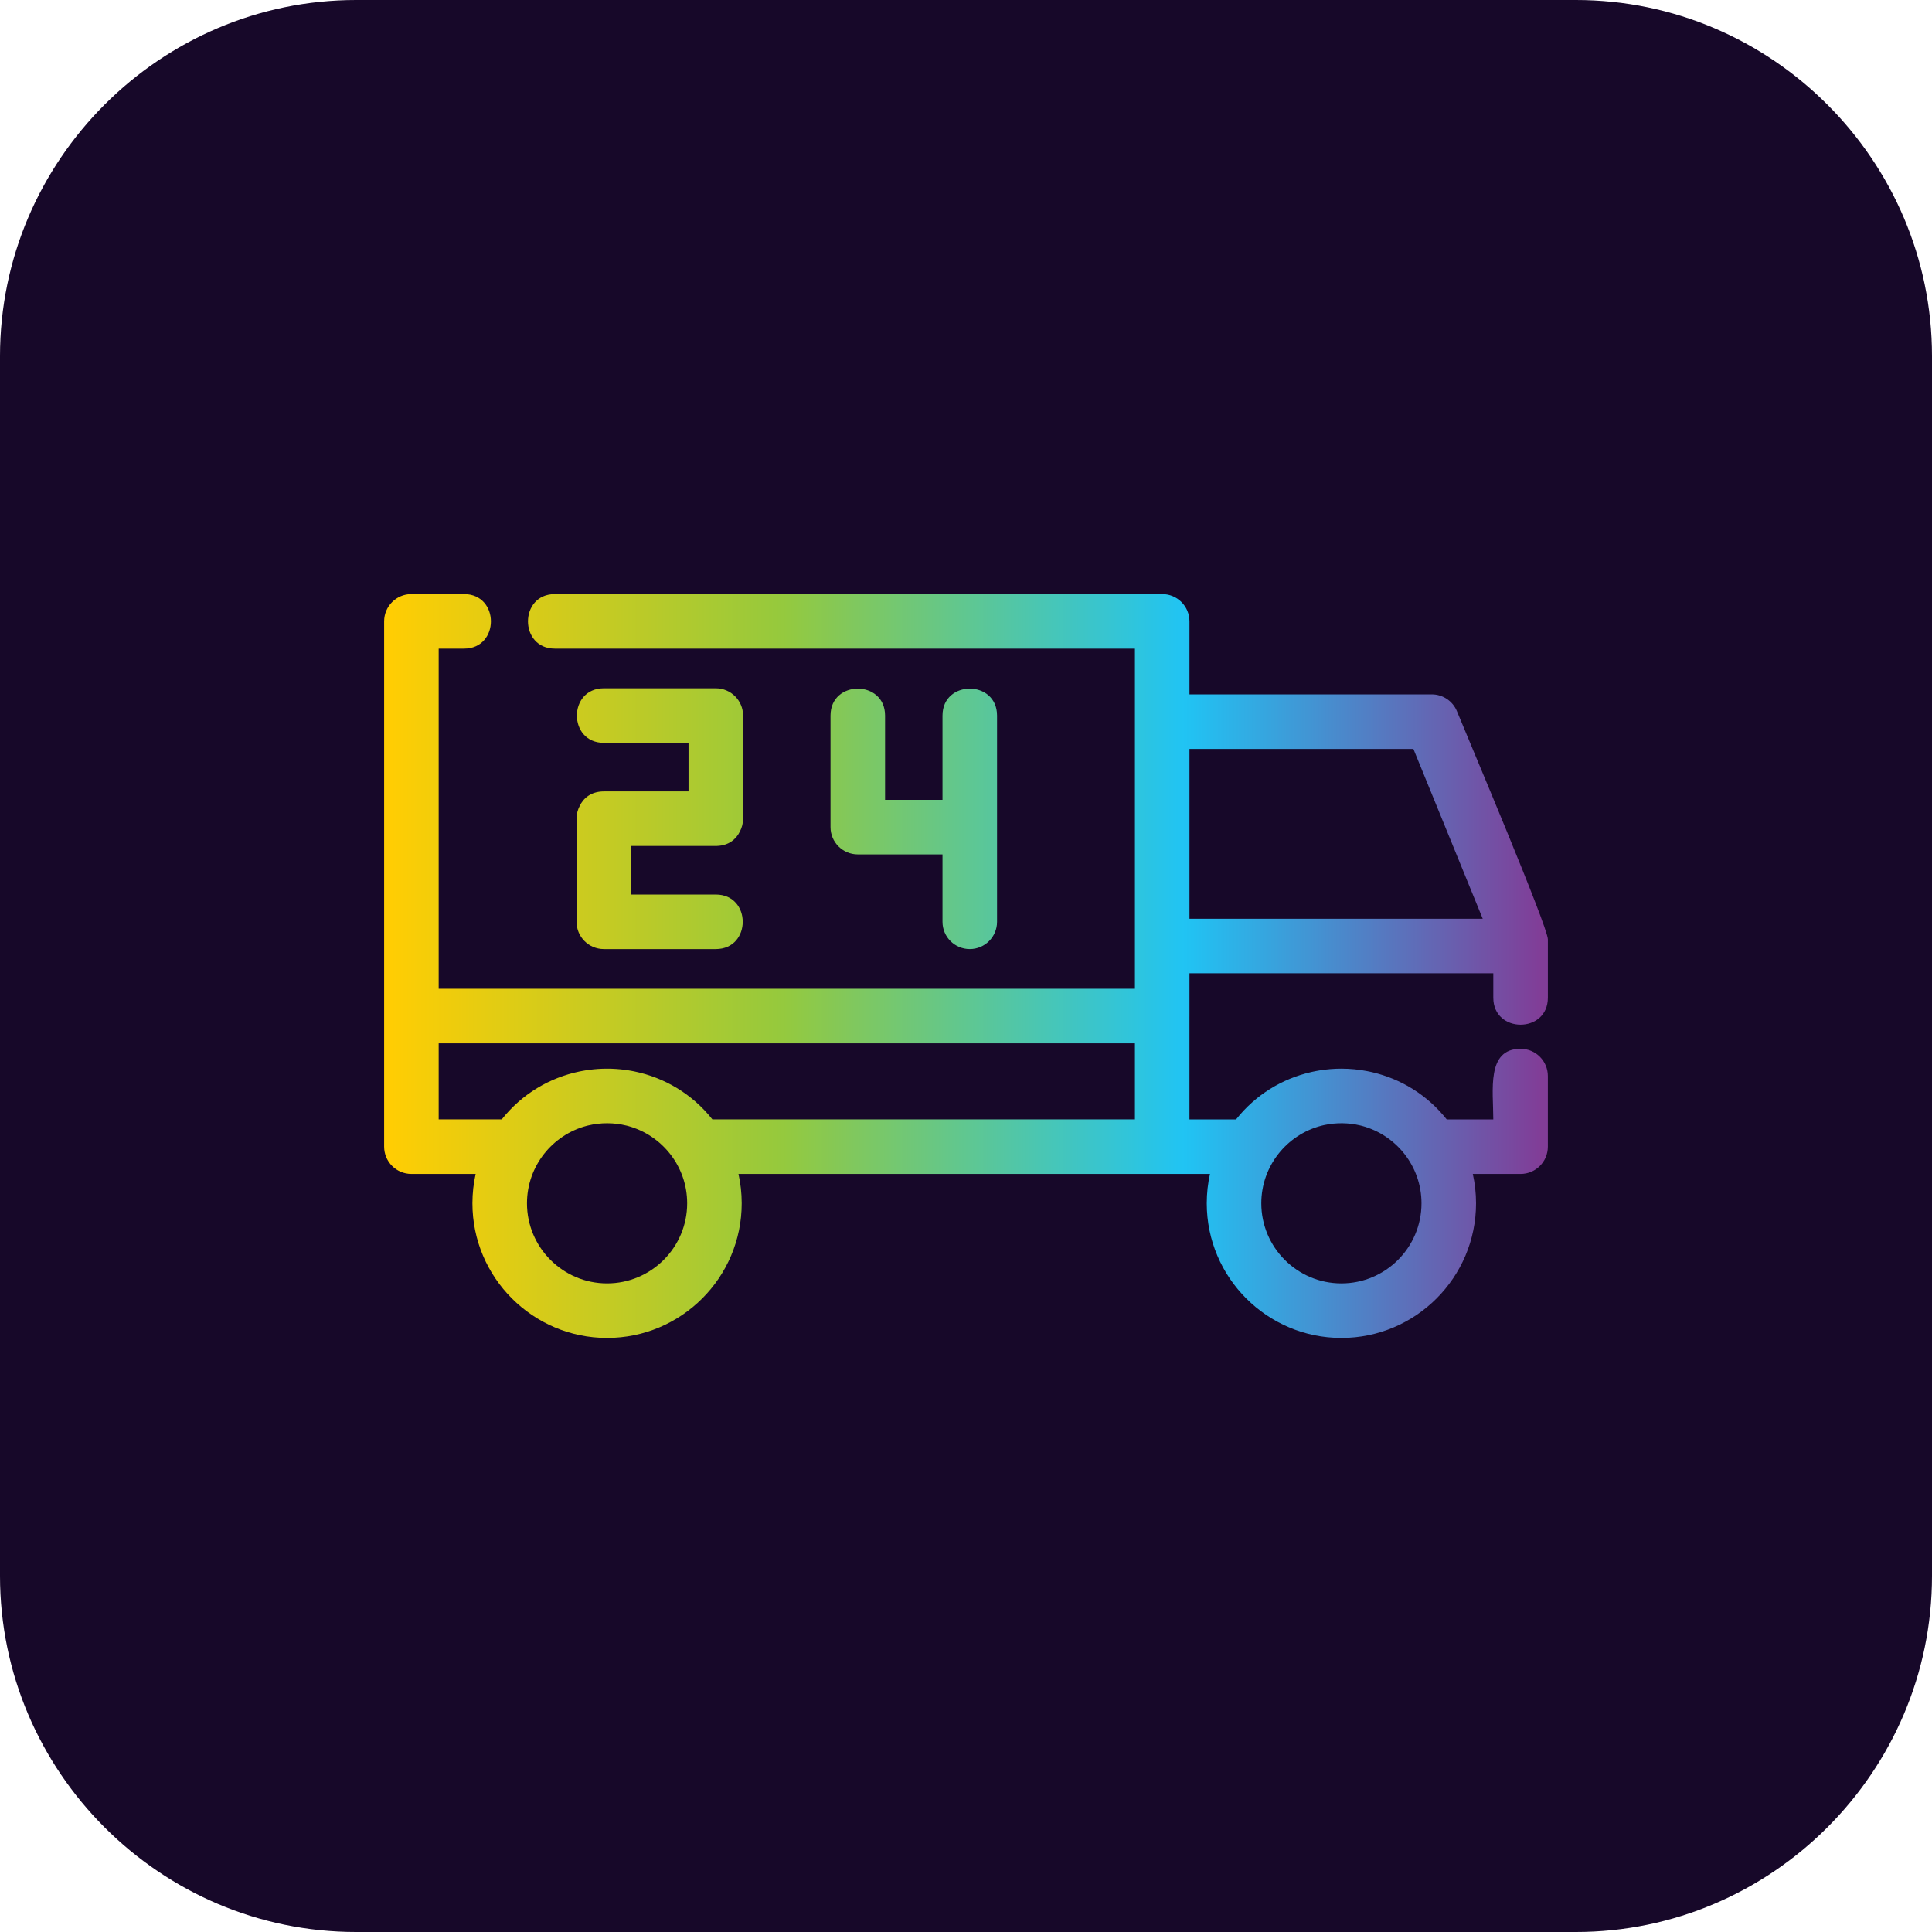 <?xml version="1.0" encoding="UTF-8"?>
<svg xmlns="http://www.w3.org/2000/svg" xmlns:xlink="http://www.w3.org/1999/xlink" width="3872.97" height="3872.97" viewBox="0 0 3872.97 3872.97">
<defs>
<clipPath id="clip-0">
<path clip-rule="nonzero" d="M 0 0 L 3872.969 0 L 3872.969 3872.969 L 0 3872.969 Z M 0 0 "/>
</clipPath>
<clipPath id="clip-1">
<path clip-rule="nonzero" d="M 770 1190 L 3103 1190 L 3103 2683 L 770 2683 Z M 770 1190 "/>
</clipPath>
<clipPath id="clip-2">
<path clip-rule="evenodd" d="M 2730.379 2257.02 L 2728.672 2256.578 L 2727.238 2256.23 C 2703.602 2250.52 2678.852 2250.18 2655.07 2255.25 L 2654.379 2255.391 L 2651.262 2256.121 L 2648.969 2256.691 L 2648.91 2256.691 C 2579.719 2274.559 2528.469 2337.512 2528.469 2412.191 C 2528.469 2500.719 2600.5 2572.75 2689.031 2572.75 C 2777.559 2572.75 2849.59 2500.719 2849.59 2412.191 C 2849.59 2337.949 2798.941 2275.32 2730.379 2257.02 Z M 1173.762 2145.73 C 1175.762 2145.391 1177.781 2145.102 1179.801 2144.82 L 1180.371 2144.75 C 1192.328 2143.109 1204.539 2142.262 1216.949 2142.262 C 1229.352 2142.262 1241.551 2143.109 1253.512 2144.75 L 1254.199 2144.84 C 1256.191 2145.121 1258.172 2145.41 1260.148 2145.73 L 1262.379 2146.102 L 1266.41 2146.801 L 1270.352 2147.559 L 1272.32 2147.969 C 1331.371 2160.191 1386.988 2192.191 1428.109 2243.988 L 2275.121 2243.988 L 2275.121 2091.461 L 879.402 2091.461 L 879.402 2243.988 L 1005.809 2243.988 C 1046.91 2192.211 1102.52 2160.211 1161.559 2147.969 L 1163.621 2147.559 L 1167.449 2146.82 L 1171.551 2146.102 Z M 1259.34 2257.301 C 1258.238 2257.012 1257.148 2256.711 1256.051 2256.449 L 1255.922 2256.41 C 1230.641 2250.18 1204.078 2250.129 1178.77 2256.23 L 1177.262 2256.602 L 1176.039 2256.91 C 1107.27 2275.051 1056.398 2337.789 1056.398 2412.191 C 1056.398 2500.719 1128.422 2572.75 1216.949 2572.75 C 1305.5 2572.75 1377.531 2500.719 1377.531 2412.191 C 1377.531 2338.32 1327.379 2275.949 1259.34 2257.301 Z M 2384.469 1501.32 L 2384.469 1841.738 L 2972.328 1841.738 L 2833.371 1501.32 Z M 1162.031 1615.781 C 1158.039 1623.371 1155.789 1632.012 1155.789 1641.18 L 1155.789 1847.898 C 1155.789 1878.102 1180.25 1902.559 1210.461 1902.559 L 1434.922 1902.559 C 1506.91 1902.559 1506.898 1793.211 1434.922 1793.211 L 1265.141 1793.211 L 1265.141 1695.859 L 1434.922 1695.859 C 1435.828 1695.859 1436.73 1695.84 1437.629 1695.789 C 1460.512 1694.898 1475.73 1682.672 1483.289 1666.699 C 1487.32 1659.078 1489.602 1650.398 1489.602 1641.18 L 1489.602 1434.469 C 1489.602 1404.27 1465.129 1379.801 1434.922 1379.801 L 1210.461 1379.801 C 1138.461 1379.801 1138.48 1489.148 1210.461 1489.148 L 1380.25 1489.148 L 1380.25 1586.512 L 1210.461 1586.512 C 1209.559 1586.512 1208.66 1586.531 1207.762 1586.57 C 1184.809 1587.469 1169.57 1599.75 1162.031 1615.781 Z M 1944.07 1902.559 C 1974.25 1902.559 1998.738 1878.09 1998.738 1847.898 L 1998.738 1434.469 C 1998.738 1362.5 1889.391 1362.48 1889.391 1434.469 L 1889.391 1603.41 L 1774.262 1603.41 L 1774.262 1434.469 C 1774.262 1362.488 1664.898 1362.488 1664.898 1434.469 L 1664.898 1658.078 C 1664.898 1688.289 1689.371 1712.762 1719.578 1712.762 L 1889.391 1712.762 L 1889.391 1847.898 C 1889.391 1878.102 1913.852 1902.559 1944.07 1902.559 Z M 2993.551 1951.09 L 2384.469 1951.09 L 2384.469 2036.789 L 2384.449 2038.34 L 2384.449 2244.012 L 2477.859 2244.012 C 2517.531 2194.012 2570.738 2162.469 2627.48 2149.34 L 2628.57 2149.078 L 2632.719 2148.172 L 2636.559 2147.398 L 2638.66 2146.988 C 2640.699 2146.602 2642.75 2146.25 2644.789 2145.891 L 2645.02 2145.859 C 2659.352 2143.5 2674.051 2142.262 2689.031 2142.262 C 2706.48 2142.262 2723.531 2143.93 2740.07 2147.121 L 2740.719 2147.25 C 2742.449 2147.578 2744.172 2147.93 2745.879 2148.301 L 2749.121 2149.012 L 2751.141 2149.469 C 2807.648 2162.691 2860.621 2194.191 2900.172 2244.012 L 2993.539 2244.012 C 2993.539 2186 2979.262 2102.422 3048.211 2102.422 C 3078.43 2102.422 3102.891 2126.891 3102.891 2157.09 L 3102.891 2298.68 C 3102.891 2328.871 3078.43 2353.34 3048.25 2353.34 L 2952.449 2353.34 C 2956.699 2372.289 2958.941 2391.98 2958.941 2412.191 C 2958.922 2561.031 2837.852 2682.102 2689.031 2682.102 C 2540.211 2682.102 2419.121 2561.012 2419.121 2412.191 C 2419.121 2391.98 2421.371 2372.289 2425.59 2353.34 L 1480.391 2353.34 C 1484.621 2372.289 1486.859 2391.98 1486.859 2412.191 C 1486.859 2561.031 1365.781 2682.102 1216.949 2682.102 C 1068.129 2682.102 947.047 2561.012 947.047 2412.191 C 947.047 2391.98 949.289 2372.289 953.516 2353.34 L 824.727 2353.34 C 794.523 2353.34 770.051 2328.891 770.051 2298.672 L 770.051 1245.559 C 770.051 1215.352 794.523 1190.891 824.727 1190.891 L 930.117 1190.891 C 1002.102 1190.891 1002.102 1300.238 930.117 1300.238 L 879.402 1300.238 L 879.402 1982.109 L 2275.121 1982.109 L 2275.121 1300.238 L 1112.391 1300.238 C 1040.398 1300.238 1040.398 1190.891 1112.391 1190.891 L 2329.789 1190.891 C 2360 1190.891 2384.469 1215.352 2384.469 1245.559 L 2384.469 1391.949 L 2870.129 1391.949 C 2892.34 1391.949 2912.371 1405.391 2920.75 1425.969 C 2943.422 1481.641 3102.922 1857.648 3102.922 1883.031 L 3102.922 2000.129 C 3102.922 2072.121 2993.551 2072.121 2993.551 2000.129 L 2993.551 1951.09 "/>
</clipPath>
<linearGradient id="linear-pattern-0" gradientUnits="userSpaceOnUse" x1="0" y1="0" x2="1" y2="0" gradientTransform="matrix(2332.87, 0, 0, 2332.87, 770.051, 1936.49)">
<stop offset="0" stop-color="rgb(99.998%, 80.391%, 1.176%)" stop-opacity="1"/>
<stop offset="0.004" stop-color="rgb(99.521%, 80.373%, 1.437%)" stop-opacity="1"/>
<stop offset="0.008" stop-color="rgb(99.045%, 80.356%, 1.698%)" stop-opacity="1"/>
<stop offset="0.012" stop-color="rgb(98.567%, 80.338%, 1.959%)" stop-opacity="1"/>
<stop offset="0.016" stop-color="rgb(98.09%, 80.319%, 2.222%)" stop-opacity="1"/>
<stop offset="0.02" stop-color="rgb(97.612%, 80.301%, 2.483%)" stop-opacity="1"/>
<stop offset="0.023" stop-color="rgb(97.134%, 80.283%, 2.744%)" stop-opacity="1"/>
<stop offset="0.027" stop-color="rgb(96.657%, 80.264%, 3.004%)" stop-opacity="1"/>
<stop offset="0.031" stop-color="rgb(96.179%, 80.247%, 3.267%)" stop-opacity="1"/>
<stop offset="0.035" stop-color="rgb(95.702%, 80.229%, 3.528%)" stop-opacity="1"/>
<stop offset="0.039" stop-color="rgb(95.224%, 80.211%, 3.789%)" stop-opacity="1"/>
<stop offset="0.043" stop-color="rgb(94.746%, 80.193%, 4.05%)" stop-opacity="1"/>
<stop offset="0.047" stop-color="rgb(94.269%, 80.176%, 4.312%)" stop-opacity="1"/>
<stop offset="0.051" stop-color="rgb(93.791%, 80.157%, 4.573%)" stop-opacity="1"/>
<stop offset="0.055" stop-color="rgb(93.314%, 80.139%, 4.834%)" stop-opacity="1"/>
<stop offset="0.059" stop-color="rgb(92.836%, 80.121%, 5.095%)" stop-opacity="1"/>
<stop offset="0.062" stop-color="rgb(92.358%, 80.103%, 5.357%)" stop-opacity="1"/>
<stop offset="0.066" stop-color="rgb(91.881%, 80.084%, 5.618%)" stop-opacity="1"/>
<stop offset="0.07" stop-color="rgb(91.403%, 80.067%, 5.879%)" stop-opacity="1"/>
<stop offset="0.074" stop-color="rgb(90.926%, 80.049%, 6.14%)" stop-opacity="1"/>
<stop offset="0.078" stop-color="rgb(90.448%, 80.031%, 6.403%)" stop-opacity="1"/>
<stop offset="0.082" stop-color="rgb(89.97%, 80.013%, 6.664%)" stop-opacity="1"/>
<stop offset="0.086" stop-color="rgb(89.493%, 79.994%, 6.924%)" stop-opacity="1"/>
<stop offset="0.09" stop-color="rgb(89.015%, 79.976%, 7.185%)" stop-opacity="1"/>
<stop offset="0.094" stop-color="rgb(88.538%, 79.959%, 7.448%)" stop-opacity="1"/>
<stop offset="0.098" stop-color="rgb(88.06%, 79.941%, 7.709%)" stop-opacity="1"/>
<stop offset="0.102" stop-color="rgb(87.582%, 79.922%, 7.97%)" stop-opacity="1"/>
<stop offset="0.105" stop-color="rgb(87.105%, 79.904%, 8.231%)" stop-opacity="1"/>
<stop offset="0.109" stop-color="rgb(86.627%, 79.887%, 8.493%)" stop-opacity="1"/>
<stop offset="0.113" stop-color="rgb(86.15%, 79.869%, 8.754%)" stop-opacity="1"/>
<stop offset="0.117" stop-color="rgb(85.672%, 79.851%, 9.015%)" stop-opacity="1"/>
<stop offset="0.121" stop-color="rgb(85.194%, 79.832%, 9.276%)" stop-opacity="1"/>
<stop offset="0.125" stop-color="rgb(84.717%, 79.814%, 9.538%)" stop-opacity="1"/>
<stop offset="0.129" stop-color="rgb(84.239%, 79.796%, 9.799%)" stop-opacity="1"/>
<stop offset="0.133" stop-color="rgb(83.762%, 79.779%, 10.06%)" stop-opacity="1"/>
<stop offset="0.137" stop-color="rgb(83.284%, 79.761%, 10.321%)" stop-opacity="1"/>
<stop offset="0.141" stop-color="rgb(82.806%, 79.742%, 10.583%)" stop-opacity="1"/>
<stop offset="0.145" stop-color="rgb(82.329%, 79.724%, 10.844%)" stop-opacity="1"/>
<stop offset="0.148" stop-color="rgb(81.851%, 79.706%, 11.105%)" stop-opacity="1"/>
<stop offset="0.152" stop-color="rgb(81.374%, 79.688%, 11.366%)" stop-opacity="1"/>
<stop offset="0.156" stop-color="rgb(80.896%, 79.671%, 11.629%)" stop-opacity="1"/>
<stop offset="0.16" stop-color="rgb(80.418%, 79.652%, 11.89%)" stop-opacity="1"/>
<stop offset="0.164" stop-color="rgb(79.941%, 79.634%, 12.151%)" stop-opacity="1"/>
<stop offset="0.168" stop-color="rgb(79.463%, 79.616%, 12.411%)" stop-opacity="1"/>
<stop offset="0.172" stop-color="rgb(78.986%, 79.599%, 12.674%)" stop-opacity="1"/>
<stop offset="0.176" stop-color="rgb(78.508%, 79.581%, 12.935%)" stop-opacity="1"/>
<stop offset="0.18" stop-color="rgb(78.03%, 79.562%, 13.196%)" stop-opacity="1"/>
<stop offset="0.184" stop-color="rgb(77.553%, 79.544%, 13.457%)" stop-opacity="1"/>
<stop offset="0.188" stop-color="rgb(77.075%, 79.526%, 13.719%)" stop-opacity="1"/>
<stop offset="0.191" stop-color="rgb(76.598%, 79.507%, 13.98%)" stop-opacity="1"/>
<stop offset="0.195" stop-color="rgb(76.12%, 79.491%, 14.241%)" stop-opacity="1"/>
<stop offset="0.199" stop-color="rgb(75.642%, 79.472%, 14.502%)" stop-opacity="1"/>
<stop offset="0.203" stop-color="rgb(75.165%, 79.454%, 14.764%)" stop-opacity="1"/>
<stop offset="0.207" stop-color="rgb(74.687%, 79.436%, 15.025%)" stop-opacity="1"/>
<stop offset="0.211" stop-color="rgb(74.21%, 79.419%, 15.286%)" stop-opacity="1"/>
<stop offset="0.215" stop-color="rgb(73.732%, 79.401%, 15.547%)" stop-opacity="1"/>
<stop offset="0.219" stop-color="rgb(73.254%, 79.382%, 15.81%)" stop-opacity="1"/>
<stop offset="0.223" stop-color="rgb(72.777%, 79.364%, 16.071%)" stop-opacity="1"/>
<stop offset="0.227" stop-color="rgb(72.299%, 79.346%, 16.331%)" stop-opacity="1"/>
<stop offset="0.23" stop-color="rgb(71.822%, 79.327%, 16.592%)" stop-opacity="1"/>
<stop offset="0.234" stop-color="rgb(71.344%, 79.311%, 16.855%)" stop-opacity="1"/>
<stop offset="0.238" stop-color="rgb(70.866%, 79.292%, 17.116%)" stop-opacity="1"/>
<stop offset="0.242" stop-color="rgb(70.389%, 79.274%, 17.377%)" stop-opacity="1"/>
<stop offset="0.246" stop-color="rgb(69.911%, 79.256%, 17.638%)" stop-opacity="1"/>
<stop offset="0.25" stop-color="rgb(69.434%, 79.237%, 17.9%)" stop-opacity="1"/>
<stop offset="0.254" stop-color="rgb(68.956%, 79.219%, 18.161%)" stop-opacity="1"/>
<stop offset="0.258" stop-color="rgb(68.478%, 79.202%, 18.422%)" stop-opacity="1"/>
<stop offset="0.262" stop-color="rgb(68.001%, 79.184%, 18.683%)" stop-opacity="1"/>
<stop offset="0.266" stop-color="rgb(67.523%, 79.166%, 18.945%)" stop-opacity="1"/>
<stop offset="0.27" stop-color="rgb(67.046%, 79.147%, 19.206%)" stop-opacity="1"/>
<stop offset="0.273" stop-color="rgb(66.568%, 79.131%, 19.469%)" stop-opacity="1"/>
<stop offset="0.277" stop-color="rgb(66.09%, 79.112%, 19.73%)" stop-opacity="1"/>
<stop offset="0.281" stop-color="rgb(65.613%, 79.094%, 19.991%)" stop-opacity="1"/>
<stop offset="0.285" stop-color="rgb(65.135%, 79.076%, 20.251%)" stop-opacity="1"/>
<stop offset="0.289" stop-color="rgb(64.658%, 79.057%, 20.514%)" stop-opacity="1"/>
<stop offset="0.293" stop-color="rgb(64.18%, 79.039%, 20.775%)" stop-opacity="1"/>
<stop offset="0.297" stop-color="rgb(63.702%, 79.022%, 21.036%)" stop-opacity="1"/>
<stop offset="0.301" stop-color="rgb(63.225%, 79.004%, 21.297%)" stop-opacity="1"/>
<stop offset="0.305" stop-color="rgb(62.749%, 78.986%, 21.559%)" stop-opacity="1"/>
<stop offset="0.309" stop-color="rgb(62.271%, 78.967%, 21.82%)" stop-opacity="1"/>
<stop offset="0.312" stop-color="rgb(61.794%, 78.949%, 22.081%)" stop-opacity="1"/>
<stop offset="0.316" stop-color="rgb(61.316%, 78.931%, 22.342%)" stop-opacity="1"/>
<stop offset="0.32" stop-color="rgb(60.838%, 78.914%, 22.604%)" stop-opacity="1"/>
<stop offset="0.324" stop-color="rgb(60.361%, 78.896%, 22.865%)" stop-opacity="1"/>
<stop offset="0.328" stop-color="rgb(59.883%, 78.877%, 23.126%)" stop-opacity="1"/>
<stop offset="0.332" stop-color="rgb(59.406%, 78.859%, 23.387%)" stop-opacity="1"/>
<stop offset="0.336" stop-color="rgb(58.928%, 78.842%, 23.65%)" stop-opacity="1"/>
<stop offset="0.34" stop-color="rgb(58.434%, 78.822%, 24.17%)" stop-opacity="1"/>
<stop offset="0.344" stop-color="rgb(57.939%, 78.802%, 24.69%)" stop-opacity="1"/>
<stop offset="0.348" stop-color="rgb(57.426%, 78.78%, 25.49%)" stop-opacity="1"/>
<stop offset="0.352" stop-color="rgb(56.915%, 78.758%, 26.291%)" stop-opacity="1"/>
<stop offset="0.355" stop-color="rgb(56.403%, 78.735%, 27.092%)" stop-opacity="1"/>
<stop offset="0.359" stop-color="rgb(55.891%, 78.714%, 27.893%)" stop-opacity="1"/>
<stop offset="0.363" stop-color="rgb(55.379%, 78.691%, 28.694%)" stop-opacity="1"/>
<stop offset="0.367" stop-color="rgb(54.866%, 78.67%, 29.495%)" stop-opacity="1"/>
<stop offset="0.371" stop-color="rgb(54.353%, 78.648%, 30.296%)" stop-opacity="1"/>
<stop offset="0.375" stop-color="rgb(53.842%, 78.627%, 31.097%)" stop-opacity="1"/>
<stop offset="0.379" stop-color="rgb(53.329%, 78.604%, 31.898%)" stop-opacity="1"/>
<stop offset="0.383" stop-color="rgb(52.818%, 78.583%, 32.7%)" stop-opacity="1"/>
<stop offset="0.387" stop-color="rgb(52.306%, 78.56%, 33.501%)" stop-opacity="1"/>
<stop offset="0.391" stop-color="rgb(51.794%, 78.539%, 34.302%)" stop-opacity="1"/>
<stop offset="0.395" stop-color="rgb(51.282%, 78.517%, 35.101%)" stop-opacity="1"/>
<stop offset="0.398" stop-color="rgb(50.771%, 78.496%, 35.902%)" stop-opacity="1"/>
<stop offset="0.402" stop-color="rgb(50.258%, 78.473%, 36.703%)" stop-opacity="1"/>
<stop offset="0.406" stop-color="rgb(49.745%, 78.452%, 37.505%)" stop-opacity="1"/>
<stop offset="0.41" stop-color="rgb(49.232%, 78.429%, 38.306%)" stop-opacity="1"/>
<stop offset="0.414" stop-color="rgb(48.721%, 78.407%, 39.107%)" stop-opacity="1"/>
<stop offset="0.418" stop-color="rgb(48.209%, 78.386%, 39.908%)" stop-opacity="1"/>
<stop offset="0.422" stop-color="rgb(47.697%, 78.365%, 40.709%)" stop-opacity="1"/>
<stop offset="0.426" stop-color="rgb(47.185%, 78.342%, 41.51%)" stop-opacity="1"/>
<stop offset="0.43" stop-color="rgb(46.674%, 78.32%, 42.311%)" stop-opacity="1"/>
<stop offset="0.434" stop-color="rgb(46.161%, 78.297%, 43.111%)" stop-opacity="1"/>
<stop offset="0.438" stop-color="rgb(45.65%, 78.276%, 43.912%)" stop-opacity="1"/>
<stop offset="0.441" stop-color="rgb(45.137%, 78.255%, 44.713%)" stop-opacity="1"/>
<stop offset="0.445" stop-color="rgb(44.624%, 78.233%, 45.514%)" stop-opacity="1"/>
<stop offset="0.449" stop-color="rgb(44.112%, 78.21%, 46.315%)" stop-opacity="1"/>
<stop offset="0.453" stop-color="rgb(43.6%, 78.189%, 47.116%)" stop-opacity="1"/>
<stop offset="0.457" stop-color="rgb(43.088%, 78.166%, 47.917%)" stop-opacity="1"/>
<stop offset="0.461" stop-color="rgb(42.577%, 78.145%, 48.718%)" stop-opacity="1"/>
<stop offset="0.465" stop-color="rgb(42.064%, 78.123%, 49.519%)" stop-opacity="1"/>
<stop offset="0.469" stop-color="rgb(41.553%, 78.102%, 50.32%)" stop-opacity="1"/>
<stop offset="0.473" stop-color="rgb(41.04%, 78.079%, 51.12%)" stop-opacity="1"/>
<stop offset="0.477" stop-color="rgb(40.529%, 78.058%, 51.921%)" stop-opacity="1"/>
<stop offset="0.48" stop-color="rgb(40.016%, 78.035%, 52.722%)" stop-opacity="1"/>
<stop offset="0.484" stop-color="rgb(39.503%, 78.014%, 53.523%)" stop-opacity="1"/>
<stop offset="0.488" stop-color="rgb(38.991%, 77.992%, 54.324%)" stop-opacity="1"/>
<stop offset="0.492" stop-color="rgb(38.48%, 77.971%, 55.125%)" stop-opacity="1"/>
<stop offset="0.496" stop-color="rgb(37.967%, 77.948%, 55.927%)" stop-opacity="1"/>
<stop offset="0.5" stop-color="rgb(37.456%, 77.927%, 56.728%)" stop-opacity="1"/>
<stop offset="0.504" stop-color="rgb(36.943%, 77.904%, 57.529%)" stop-opacity="1"/>
<stop offset="0.508" stop-color="rgb(36.432%, 77.882%, 58.33%)" stop-opacity="1"/>
<stop offset="0.512" stop-color="rgb(35.919%, 77.859%, 59.131%)" stop-opacity="1"/>
<stop offset="0.516" stop-color="rgb(35.408%, 77.838%, 59.932%)" stop-opacity="1"/>
<stop offset="0.52" stop-color="rgb(34.895%, 77.817%, 60.732%)" stop-opacity="1"/>
<stop offset="0.523" stop-color="rgb(34.383%, 77.795%, 61.533%)" stop-opacity="1"/>
<stop offset="0.527" stop-color="rgb(33.87%, 77.773%, 62.334%)" stop-opacity="1"/>
<stop offset="0.531" stop-color="rgb(33.359%, 77.751%, 63.135%)" stop-opacity="1"/>
<stop offset="0.535" stop-color="rgb(32.846%, 77.728%, 63.936%)" stop-opacity="1"/>
<stop offset="0.539" stop-color="rgb(32.335%, 77.707%, 64.737%)" stop-opacity="1"/>
<stop offset="0.543" stop-color="rgb(31.822%, 77.686%, 65.538%)" stop-opacity="1"/>
<stop offset="0.547" stop-color="rgb(31.311%, 77.664%, 66.339%)" stop-opacity="1"/>
<stop offset="0.551" stop-color="rgb(30.798%, 77.641%, 67.14%)" stop-opacity="1"/>
<stop offset="0.555" stop-color="rgb(30.287%, 77.62%, 67.941%)" stop-opacity="1"/>
<stop offset="0.559" stop-color="rgb(29.774%, 77.597%, 68.741%)" stop-opacity="1"/>
<stop offset="0.562" stop-color="rgb(29.263%, 77.576%, 69.542%)" stop-opacity="1"/>
<stop offset="0.566" stop-color="rgb(28.751%, 77.554%, 70.343%)" stop-opacity="1"/>
<stop offset="0.57" stop-color="rgb(28.238%, 77.533%, 71.144%)" stop-opacity="1"/>
<stop offset="0.574" stop-color="rgb(27.725%, 77.51%, 71.945%)" stop-opacity="1"/>
<stop offset="0.578" stop-color="rgb(27.214%, 77.489%, 72.746%)" stop-opacity="1"/>
<stop offset="0.582" stop-color="rgb(26.701%, 77.466%, 73.547%)" stop-opacity="1"/>
<stop offset="0.586" stop-color="rgb(26.19%, 77.444%, 74.348%)" stop-opacity="1"/>
<stop offset="0.59" stop-color="rgb(25.677%, 77.423%, 75.15%)" stop-opacity="1"/>
<stop offset="0.594" stop-color="rgb(25.166%, 77.402%, 75.951%)" stop-opacity="1"/>
<stop offset="0.598" stop-color="rgb(24.654%, 77.379%, 76.752%)" stop-opacity="1"/>
<stop offset="0.602" stop-color="rgb(24.142%, 77.357%, 77.553%)" stop-opacity="1"/>
<stop offset="0.605" stop-color="rgb(23.63%, 77.335%, 78.352%)" stop-opacity="1"/>
<stop offset="0.609" stop-color="rgb(23.117%, 77.313%, 79.153%)" stop-opacity="1"/>
<stop offset="0.613" stop-color="rgb(22.604%, 77.292%, 79.955%)" stop-opacity="1"/>
<stop offset="0.617" stop-color="rgb(22.093%, 77.271%, 80.756%)" stop-opacity="1"/>
<stop offset="0.621" stop-color="rgb(21.581%, 77.248%, 81.557%)" stop-opacity="1"/>
<stop offset="0.625" stop-color="rgb(21.069%, 77.226%, 82.358%)" stop-opacity="1"/>
<stop offset="0.629" stop-color="rgb(20.557%, 77.203%, 83.159%)" stop-opacity="1"/>
<stop offset="0.633" stop-color="rgb(20.045%, 77.182%, 83.96%)" stop-opacity="1"/>
<stop offset="0.637" stop-color="rgb(19.533%, 77.161%, 84.761%)" stop-opacity="1"/>
<stop offset="0.641" stop-color="rgb(19.022%, 77.139%, 85.562%)" stop-opacity="1"/>
<stop offset="0.645" stop-color="rgb(18.509%, 77.116%, 86.362%)" stop-opacity="1"/>
<stop offset="0.648" stop-color="rgb(17.996%, 77.095%, 87.163%)" stop-opacity="1"/>
<stop offset="0.652" stop-color="rgb(17.484%, 77.072%, 87.964%)" stop-opacity="1"/>
<stop offset="0.656" stop-color="rgb(16.972%, 77.051%, 88.765%)" stop-opacity="1"/>
<stop offset="0.66" stop-color="rgb(16.46%, 77.028%, 89.566%)" stop-opacity="1"/>
<stop offset="0.664" stop-color="rgb(15.948%, 77.007%, 90.367%)" stop-opacity="1"/>
<stop offset="0.668" stop-color="rgb(15.436%, 76.985%, 91.168%)" stop-opacity="1"/>
<stop offset="0.672" stop-color="rgb(14.925%, 76.964%, 91.969%)" stop-opacity="1"/>
<stop offset="0.676" stop-color="rgb(14.412%, 76.941%, 92.77%)" stop-opacity="1"/>
<stop offset="0.68" stop-color="rgb(13.901%, 76.92%, 93.571%)" stop-opacity="1"/>
<stop offset="0.684" stop-color="rgb(13.388%, 76.897%, 94.371%)" stop-opacity="1"/>
<stop offset="0.688" stop-color="rgb(12.875%, 76.875%, 95.172%)" stop-opacity="1"/>
<stop offset="0.691" stop-color="rgb(13.037%, 76.414%, 95.116%)" stop-opacity="1"/>
<stop offset="0.695" stop-color="rgb(13.2%, 75.955%, 95.061%)" stop-opacity="1"/>
<stop offset="0.699" stop-color="rgb(13.68%, 75.287%, 94.601%)" stop-opacity="1"/>
<stop offset="0.703" stop-color="rgb(14.159%, 74.62%, 94.142%)" stop-opacity="1"/>
<stop offset="0.707" stop-color="rgb(14.638%, 73.953%, 93.681%)" stop-opacity="1"/>
<stop offset="0.711" stop-color="rgb(15.117%, 73.286%, 93.222%)" stop-opacity="1"/>
<stop offset="0.715" stop-color="rgb(15.596%, 72.62%, 92.763%)" stop-opacity="1"/>
<stop offset="0.719" stop-color="rgb(16.077%, 71.953%, 92.303%)" stop-opacity="1"/>
<stop offset="0.723" stop-color="rgb(16.556%, 71.284%, 91.843%)" stop-opacity="1"/>
<stop offset="0.727" stop-color="rgb(17.035%, 70.618%, 91.383%)" stop-opacity="1"/>
<stop offset="0.73" stop-color="rgb(17.514%, 69.951%, 90.924%)" stop-opacity="1"/>
<stop offset="0.734" stop-color="rgb(17.993%, 69.284%, 90.465%)" stop-opacity="1"/>
<stop offset="0.738" stop-color="rgb(18.472%, 68.616%, 90.005%)" stop-opacity="1"/>
<stop offset="0.742" stop-color="rgb(18.951%, 67.949%, 89.546%)" stop-opacity="1"/>
<stop offset="0.746" stop-color="rgb(19.431%, 67.282%, 89.085%)" stop-opacity="1"/>
<stop offset="0.75" stop-color="rgb(19.911%, 66.615%, 88.626%)" stop-opacity="1"/>
<stop offset="0.754" stop-color="rgb(20.39%, 65.948%, 88.167%)" stop-opacity="1"/>
<stop offset="0.758" stop-color="rgb(20.869%, 65.282%, 87.708%)" stop-opacity="1"/>
<stop offset="0.762" stop-color="rgb(21.349%, 64.613%, 87.248%)" stop-opacity="1"/>
<stop offset="0.766" stop-color="rgb(21.828%, 63.947%, 86.789%)" stop-opacity="1"/>
<stop offset="0.77" stop-color="rgb(22.307%, 63.28%, 86.328%)" stop-opacity="1"/>
<stop offset="0.773" stop-color="rgb(22.786%, 62.613%, 85.869%)" stop-opacity="1"/>
<stop offset="0.777" stop-color="rgb(23.265%, 61.945%, 85.41%)" stop-opacity="1"/>
<stop offset="0.781" stop-color="rgb(23.746%, 61.278%, 84.95%)" stop-opacity="1"/>
<stop offset="0.785" stop-color="rgb(24.225%, 60.611%, 84.491%)" stop-opacity="1"/>
<stop offset="0.789" stop-color="rgb(24.704%, 59.944%, 84.032%)" stop-opacity="1"/>
<stop offset="0.793" stop-color="rgb(25.183%, 59.277%, 83.571%)" stop-opacity="1"/>
<stop offset="0.797" stop-color="rgb(25.662%, 58.611%, 83.112%)" stop-opacity="1"/>
<stop offset="0.801" stop-color="rgb(26.141%, 57.942%, 82.652%)" stop-opacity="1"/>
<stop offset="0.805" stop-color="rgb(26.62%, 57.275%, 82.193%)" stop-opacity="1"/>
<stop offset="0.809" stop-color="rgb(27.1%, 56.609%, 81.734%)" stop-opacity="1"/>
<stop offset="0.812" stop-color="rgb(27.58%, 55.942%, 81.274%)" stop-opacity="1"/>
<stop offset="0.816" stop-color="rgb(28.059%, 55.275%, 80.814%)" stop-opacity="1"/>
<stop offset="0.82" stop-color="rgb(28.539%, 54.608%, 80.354%)" stop-opacity="1"/>
<stop offset="0.824" stop-color="rgb(29.018%, 53.94%, 79.895%)" stop-opacity="1"/>
<stop offset="0.828" stop-color="rgb(29.497%, 53.273%, 79.436%)" stop-opacity="1"/>
<stop offset="0.832" stop-color="rgb(29.976%, 52.606%, 78.976%)" stop-opacity="1"/>
<stop offset="0.836" stop-color="rgb(30.455%, 51.939%, 78.517%)" stop-opacity="1"/>
<stop offset="0.84" stop-color="rgb(30.934%, 51.271%, 78.056%)" stop-opacity="1"/>
<stop offset="0.844" stop-color="rgb(31.415%, 50.604%, 77.597%)" stop-opacity="1"/>
<stop offset="0.848" stop-color="rgb(31.894%, 49.937%, 77.138%)" stop-opacity="1"/>
<stop offset="0.852" stop-color="rgb(32.373%, 49.271%, 76.678%)" stop-opacity="1"/>
<stop offset="0.855" stop-color="rgb(32.852%, 48.604%, 76.218%)" stop-opacity="1"/>
<stop offset="0.859" stop-color="rgb(33.331%, 47.937%, 75.758%)" stop-opacity="1"/>
<stop offset="0.863" stop-color="rgb(33.81%, 47.269%, 75.299%)" stop-opacity="1"/>
<stop offset="0.867" stop-color="rgb(34.291%, 46.602%, 74.84%)" stop-opacity="1"/>
<stop offset="0.871" stop-color="rgb(34.77%, 45.935%, 74.38%)" stop-opacity="1"/>
<stop offset="0.875" stop-color="rgb(35.249%, 45.268%, 73.921%)" stop-opacity="1"/>
<stop offset="0.879" stop-color="rgb(35.728%, 44.601%, 73.46%)" stop-opacity="1"/>
<stop offset="0.883" stop-color="rgb(36.208%, 43.935%, 73.001%)" stop-opacity="1"/>
<stop offset="0.887" stop-color="rgb(36.687%, 43.266%, 72.542%)" stop-opacity="1"/>
<stop offset="0.891" stop-color="rgb(37.166%, 42.599%, 72.083%)" stop-opacity="1"/>
<stop offset="0.895" stop-color="rgb(37.645%, 41.933%, 71.623%)" stop-opacity="1"/>
<stop offset="0.898" stop-color="rgb(38.126%, 41.266%, 71.164%)" stop-opacity="1"/>
<stop offset="0.902" stop-color="rgb(38.605%, 40.598%, 70.703%)" stop-opacity="1"/>
<stop offset="0.906" stop-color="rgb(39.084%, 39.931%, 70.244%)" stop-opacity="1"/>
<stop offset="0.91" stop-color="rgb(39.563%, 39.264%, 69.785%)" stop-opacity="1"/>
<stop offset="0.914" stop-color="rgb(40.042%, 38.597%, 69.325%)" stop-opacity="1"/>
<stop offset="0.918" stop-color="rgb(40.521%, 37.93%, 68.866%)" stop-opacity="1"/>
<stop offset="0.922" stop-color="rgb(41%, 37.263%, 68.407%)" stop-opacity="1"/>
<stop offset="0.926" stop-color="rgb(41.479%, 36.595%, 67.946%)" stop-opacity="1"/>
<stop offset="0.93" stop-color="rgb(41.96%, 35.928%, 67.487%)" stop-opacity="1"/>
<stop offset="0.934" stop-color="rgb(42.439%, 35.262%, 67.027%)" stop-opacity="1"/>
<stop offset="0.938" stop-color="rgb(42.918%, 34.595%, 66.568%)" stop-opacity="1"/>
<stop offset="0.941" stop-color="rgb(43.398%, 33.926%, 66.109%)" stop-opacity="1"/>
<stop offset="0.945" stop-color="rgb(43.877%, 33.26%, 65.649%)" stop-opacity="1"/>
<stop offset="0.949" stop-color="rgb(44.356%, 32.593%, 65.189%)" stop-opacity="1"/>
<stop offset="0.953" stop-color="rgb(44.835%, 31.926%, 64.729%)" stop-opacity="1"/>
<stop offset="0.957" stop-color="rgb(45.314%, 31.259%, 64.27%)" stop-opacity="1"/>
<stop offset="0.961" stop-color="rgb(45.795%, 30.592%, 63.811%)" stop-opacity="1"/>
<stop offset="0.965" stop-color="rgb(46.274%, 29.924%, 63.351%)" stop-opacity="1"/>
<stop offset="0.969" stop-color="rgb(46.753%, 29.257%, 62.892%)" stop-opacity="1"/>
<stop offset="0.973" stop-color="rgb(47.232%, 28.59%, 62.431%)" stop-opacity="1"/>
<stop offset="0.977" stop-color="rgb(47.711%, 27.924%, 61.972%)" stop-opacity="1"/>
<stop offset="0.98" stop-color="rgb(48.19%, 27.257%, 61.513%)" stop-opacity="1"/>
<stop offset="0.984" stop-color="rgb(48.669%, 26.59%, 61.053%)" stop-opacity="1"/>
<stop offset="0.988" stop-color="rgb(49.149%, 25.922%, 60.593%)" stop-opacity="1"/>
<stop offset="0.992" stop-color="rgb(49.629%, 25.255%, 60.133%)" stop-opacity="1"/>
<stop offset="0.996" stop-color="rgb(50.108%, 24.588%, 59.674%)" stop-opacity="1"/>
<stop offset="1" stop-color="rgb(50.587%, 23.921%, 59.215%)" stop-opacity="1"/>
</linearGradient>
</defs>
<g clip-path="url(#clip-0)">
<path fill-rule="evenodd" fill="rgb(9.009%, 3.137%, 16.089%)" fill-opacity="1" d="M 713.855 0 L 3159.121 0 C 3551.75 0 3872.969 321.23 3872.969 713.859 L 3872.969 3159.121 C 3872.969 3551.75 3551.75 3872.969 3159.121 3872.969 L 713.855 3872.969 C 321.23 3872.969 0 3551.75 0 3159.121 L 0 713.859 C 0 321.23 321.23 0 713.855 0 "/>
</g>
<g clip-path="url(#clip-1)">
<g clip-path="url(#clip-2)">
<path fill-rule="nonzero" fill="url(#linear-pattern-0)" d="M 770.051 1190.891 L 770.051 2682.102 L 3102.922 2682.102 L 3102.922 1190.891 Z M 770.051 1190.891 "/>
</g>
</g>
</svg>
